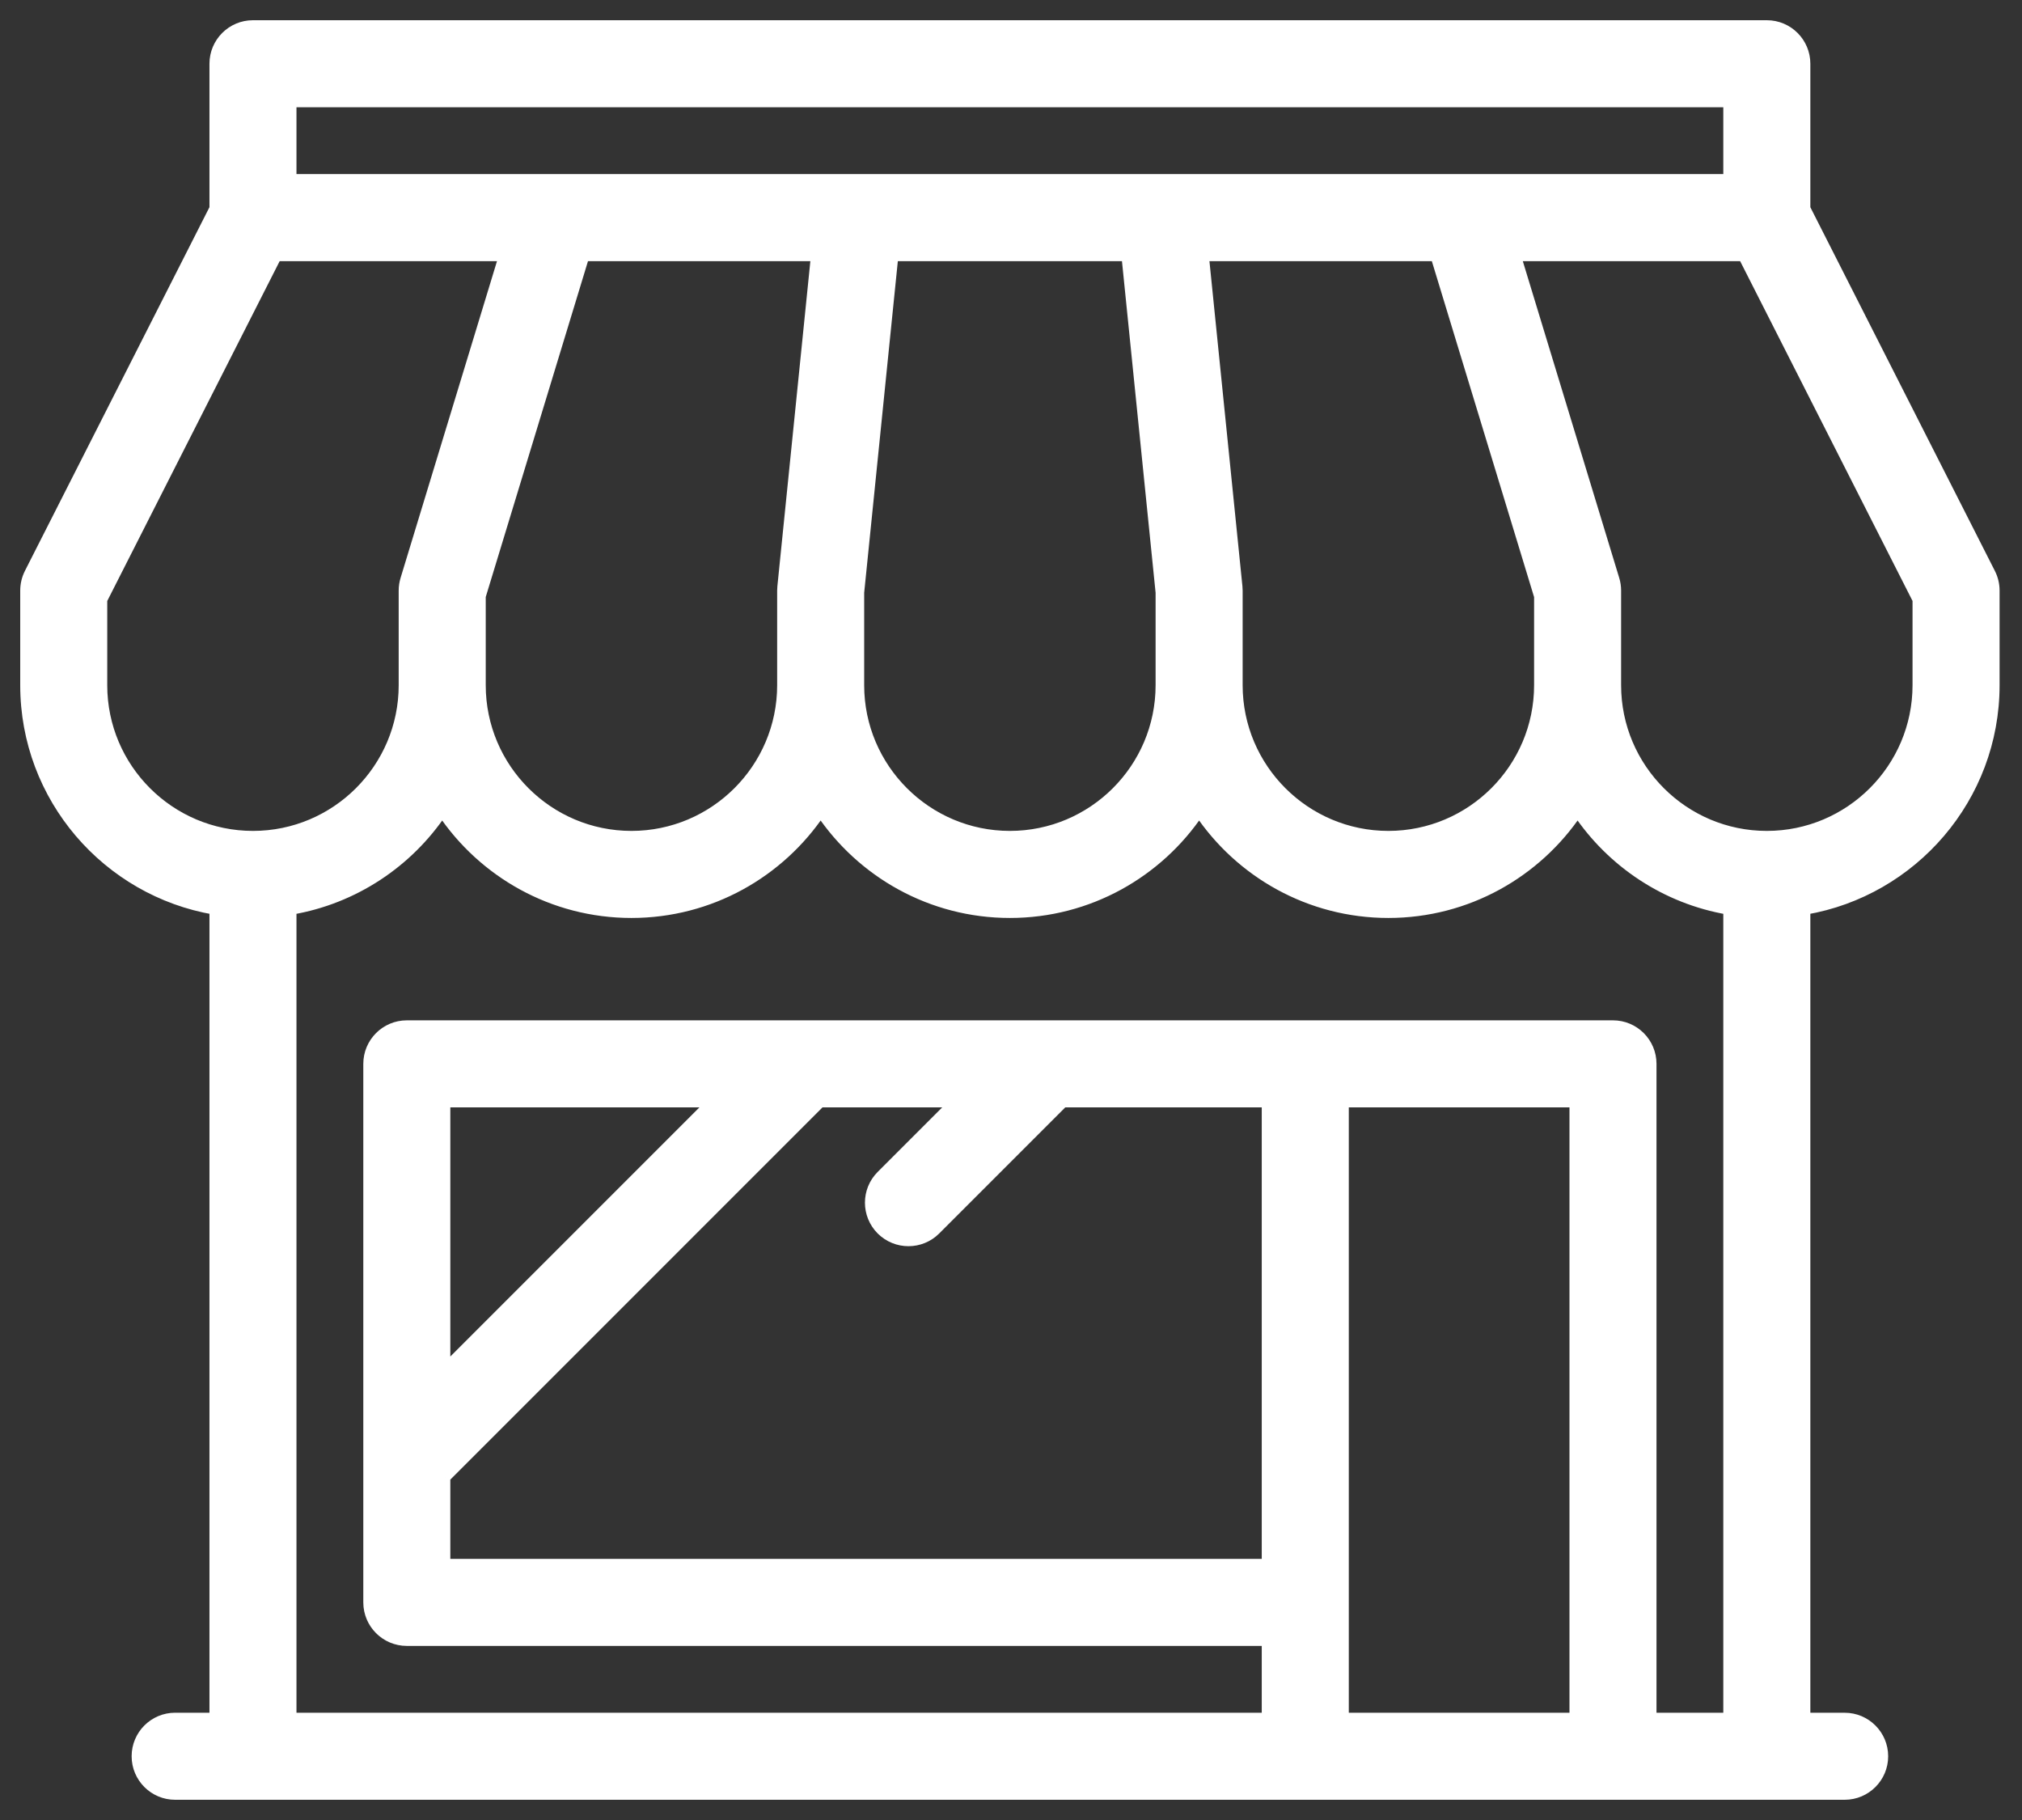 <svg width="80" height="72" viewBox="0 0 80 72" fill="none" xmlns="http://www.w3.org/2000/svg">
<rect x="0" y="0" width="80" height="72" fill="#333333" stroke="none"/>
<path fill-rule="evenodd" clip-rule="evenodd" d="M78.748 22.674L71.426 8.244V2.522C71.426 1.681 70.745 1 69.904 1H10.008C9.168 1 8.487 1.681 8.487 2.522V8.245L1.165 22.674C1.056 22.887 1 23.123 1 23.363V27.106C1 31.555 4.242 35.258 8.487 35.984V67.956H6.929C6.089 67.956 5.408 68.638 5.408 69.478C5.408 70.318 6.089 71 6.929 71H9.997L10.002 71L10.006 71L10.008 71H51.643H63.817H69.904H72.983C73.823 71 74.505 70.319 74.505 69.479C74.505 68.638 73.823 67.957 72.983 67.957H71.426V35.984C75.671 35.258 78.913 31.555 78.913 27.106V23.363C78.913 23.123 78.856 22.887 78.748 22.674ZM11.53 4.043H68.382V7.087H57.925H45.946H33.967H21.988H11.53V4.043ZM54.93 33.071C58.219 33.071 60.895 30.395 60.895 27.106V23.589L56.798 10.131H47.63L48.957 23.209C48.962 23.26 48.965 23.311 48.965 23.363V27.106C48.965 30.395 51.641 33.071 54.93 33.071ZM45.921 27.106C45.921 30.395 43.245 33.071 39.956 33.071C36.667 33.071 33.991 30.395 33.991 27.106V23.44L35.342 10.131H44.571L45.921 23.44V27.106H45.921ZM30.948 27.106V23.363C30.948 23.311 30.95 23.26 30.956 23.209L32.283 10.131H23.115L19.017 23.589V27.106C19.017 30.395 21.693 33.071 24.983 33.071C28.272 33.071 30.948 30.395 30.948 27.106ZM4.043 27.106V23.727L10.943 10.131H19.934L16.04 22.919C15.996 23.063 15.974 23.212 15.974 23.363V27.106C15.974 30.395 13.298 33.071 10.008 33.071C6.719 33.071 4.043 30.395 4.043 27.106ZM17.496 32.11C16.147 34.121 14.01 35.56 11.53 35.984V67.957H50.121V64.913H16.096C15.255 64.913 14.574 64.232 14.574 63.391V42.087C14.574 41.247 15.255 40.566 16.096 40.566H51.643H63.817C64.657 40.566 65.339 41.247 65.339 42.087V67.957H68.382V35.984C65.903 35.56 63.766 34.121 62.417 32.11C60.799 34.523 58.047 36.115 54.93 36.115C51.813 36.115 49.061 34.523 47.443 32.11C45.825 34.523 43.073 36.115 39.956 36.115C36.839 36.115 34.087 34.523 32.469 32.11C30.851 34.523 28.1 36.115 24.983 36.115C21.865 36.115 19.114 34.523 17.496 32.11ZM17.617 58.451L32.459 43.609H37.761L34.867 46.502C34.273 47.096 34.273 48.06 34.867 48.654C35.164 48.951 35.553 49.1 35.943 49.1C36.333 49.1 36.722 48.951 37.019 48.654L42.065 43.609H50.121V61.87H17.617V58.451ZM17.617 43.609V54.146L28.155 43.609H17.617ZM53.165 67.957V63.391V57.304V54.261V43.609H62.295V67.957H53.165ZM69.904 33.071C73.193 33.071 75.869 30.395 75.869 27.106V23.727L68.97 10.131H59.979L63.873 22.919C63.917 23.063 63.939 23.212 63.939 23.363V27.106C63.939 30.395 66.615 33.071 69.904 33.071Z" fill="white"/>
<path d="M71.426 8.244H71.226V8.292L71.247 8.335L71.426 8.244ZM78.748 22.674L78.57 22.765L78.57 22.765L78.748 22.674ZM8.487 8.245L8.665 8.336L8.687 8.293V8.245H8.487ZM1.165 22.674L0.986 22.584L0.986 22.584L1.165 22.674ZM8.487 35.984H8.687V35.815L8.52 35.787L8.487 35.984ZM8.487 67.956V68.156H8.687V67.956H8.487ZM9.997 71L10.007 70.8H9.997V71ZM10.002 71L10.016 70.8L10.013 70.8L10.002 71ZM10.006 71L9.992 71.2L10 71.2L10.006 71ZM10.008 71L10.003 71.2H10.008V71ZM71.426 67.957H71.226V68.157H71.426V67.957ZM71.426 35.984L71.392 35.787L71.226 35.815V35.984H71.426ZM68.382 4.043H68.582V3.843H68.382V4.043ZM11.53 4.043V3.843H11.33V4.043H11.53ZM68.382 7.087V7.287H68.582V7.087H68.382ZM11.53 7.087H11.33V7.287H11.53V7.087ZM60.895 23.589H61.096V23.559L61.087 23.531L60.895 23.589ZM56.798 10.131L56.989 10.073L56.946 9.931H56.798V10.131ZM47.63 10.131V9.931H47.409L47.431 10.151L47.63 10.131ZM48.957 23.209L49.156 23.189L49.156 23.189L48.957 23.209ZM45.921 27.106V26.906H45.721V27.106H45.921ZM33.991 23.44L33.792 23.419L33.791 23.43V23.44H33.991ZM35.342 10.131V9.931H35.161L35.143 10.111L35.342 10.131ZM44.571 10.131L44.77 10.111L44.752 9.931H44.571V10.131ZM45.921 23.44H46.121V23.43L46.12 23.419L45.921 23.44ZM45.921 27.106V27.306H46.121V27.106H45.921ZM30.956 23.209L31.154 23.23L31.155 23.229L30.956 23.209ZM32.283 10.131L32.482 10.151L32.505 9.931H32.283V10.131ZM23.115 10.131V9.931H22.967L22.924 10.073L23.115 10.131ZM19.017 23.589L18.826 23.531L18.817 23.559V23.589H19.017ZM4.043 23.727L3.865 23.636L3.843 23.679V23.727H4.043ZM10.943 10.131V9.931H10.82L10.764 10.04L10.943 10.131ZM19.934 10.131L20.125 10.189L20.204 9.931H19.934V10.131ZM16.04 22.919L15.849 22.861L15.849 22.861L16.04 22.919ZM11.53 35.984L11.496 35.787L11.33 35.815V35.984H11.53ZM17.496 32.11L17.662 31.999L17.496 31.751L17.329 31.999L17.496 32.11ZM11.53 67.957H11.33V68.157H11.53V67.957ZM50.121 67.957V68.157H50.321V67.957H50.121ZM50.121 64.913H50.321V64.713H50.121V64.913ZM65.339 67.957H65.139V68.157H65.339V67.957ZM68.382 67.957V68.157H68.582V67.957H68.382ZM68.382 35.984H68.582V35.815L68.416 35.787L68.382 35.984ZM62.417 32.11L62.583 31.999L62.417 31.751L62.251 31.999L62.417 32.11ZM47.443 32.11L47.609 31.999L47.443 31.751L47.277 31.999L47.443 32.11ZM32.469 32.11L32.635 31.999L32.469 31.751L32.303 31.999L32.469 32.11ZM32.459 43.609V43.409H32.376L32.318 43.468L32.459 43.609ZM17.617 58.451L17.476 58.309L17.417 58.368V58.451H17.617ZM37.761 43.609L37.902 43.75L38.243 43.409H37.761V43.609ZM34.867 46.502L35.008 46.644L35.008 46.644L34.867 46.502ZM34.867 48.654L34.725 48.796L34.725 48.796L34.867 48.654ZM37.019 48.654L37.16 48.796L37.16 48.796L37.019 48.654ZM42.065 43.609V43.409H41.982L41.923 43.468L42.065 43.609ZM50.121 43.609H50.321V43.409H50.121V43.609ZM50.121 61.87V62.07H50.321V61.87H50.121ZM17.617 61.87H17.417V62.07H17.617V61.87ZM17.617 54.146H17.417V54.629L17.759 54.288L17.617 54.146ZM17.617 43.609V43.409H17.417V43.609H17.617ZM28.155 43.609L28.296 43.75L28.637 43.409H28.155V43.609ZM53.165 67.957H52.965V68.157H53.165V67.957ZM53.165 43.609V43.409H52.965V43.609H53.165ZM62.295 43.609H62.495V43.409H62.295V43.609ZM62.295 67.957V68.157H62.495V67.957H62.295ZM75.869 23.727H76.069V23.679L76.048 23.636L75.869 23.727ZM68.97 10.131L69.148 10.04L69.093 9.931H68.97V10.131ZM59.979 10.131V9.931H59.709L59.788 10.189L59.979 10.131ZM63.873 22.919L63.682 22.978L63.682 22.978L63.873 22.919ZM71.247 8.335L78.57 22.765L78.926 22.584L71.604 8.154L71.247 8.335ZM71.226 2.522V8.244H71.626V2.522H71.226ZM69.904 1.2C70.634 1.2 71.226 1.792 71.226 2.522H71.626C71.626 1.571 70.855 0.8 69.904 0.8V1.2ZM10.008 1.2H69.904V0.8H10.008V1.2ZM8.687 2.522C8.687 1.792 9.279 1.2 10.008 1.2V0.8C9.058 0.8 8.287 1.571 8.287 2.522H8.687ZM8.687 8.245V2.522H8.287V8.245H8.687ZM1.343 22.765L8.665 8.336L8.308 8.155L0.986 22.584L1.343 22.765ZM1.2 23.363C1.2 23.155 1.249 22.95 1.343 22.765L0.986 22.584C0.864 22.825 0.8 23.092 0.8 23.363H1.2ZM1.2 27.106V23.363H0.8V27.106H1.2ZM8.52 35.787C4.37 35.077 1.2 31.455 1.2 27.106H0.8C0.8 31.654 4.114 35.439 8.453 36.181L8.52 35.787ZM8.687 67.956V35.984H8.287V67.956H8.687ZM6.929 68.156H8.487V67.756H6.929V68.156ZM5.608 69.478C5.608 68.748 6.199 68.156 6.929 68.156V67.756C5.979 67.756 5.208 68.527 5.208 69.478H5.608ZM6.929 70.8C6.199 70.8 5.608 70.208 5.608 69.478H5.208C5.208 70.429 5.979 71.2 6.929 71.2V70.8ZM9.997 70.8H6.929V71.2H9.997V70.8ZM10.013 70.8L10.007 70.8L9.986 71.199L9.992 71.2L10.013 70.8ZM10.02 70.801L10.016 70.8L9.989 71.2L9.992 71.2L10.02 70.801ZM10.014 70.8L10.011 70.8L10 71.2L10.003 71.2L10.014 70.8ZM51.643 70.8H10.008V71.2H51.643V70.8ZM63.817 70.8H51.643V71.2H63.817V70.8ZM69.904 70.8H63.817V71.2H69.904V70.8ZM72.983 70.8H69.904V71.2H72.983V70.8ZM74.305 69.479C74.305 70.208 73.713 70.8 72.983 70.8V71.2C73.934 71.2 74.705 70.429 74.705 69.479H74.305ZM72.983 68.157C73.713 68.157 74.305 68.749 74.305 69.479H74.705C74.705 68.528 73.934 67.757 72.983 67.757V68.157ZM71.426 68.157H72.983V67.757H71.426V68.157ZM71.226 35.984V67.957H71.626V35.984H71.226ZM78.713 27.106C78.713 31.456 75.543 35.077 71.392 35.787L71.46 36.181C75.799 35.439 79.113 31.654 79.113 27.106H78.713ZM78.713 23.363V27.106H79.113V23.363H78.713ZM78.57 22.765C78.664 22.95 78.713 23.155 78.713 23.363H79.113C79.113 23.092 79.049 22.825 78.926 22.584L78.57 22.765ZM68.382 3.843H11.53V4.243H68.382V3.843ZM68.582 7.087V4.043H68.182V7.087H68.582ZM57.925 7.287H68.382V6.887H57.925V7.287ZM45.946 7.287H57.925V6.887H45.946V7.287ZM33.967 7.287H45.946V6.887H33.967V7.287ZM21.988 7.287H33.967V6.887H21.988V7.287ZM11.53 7.287H21.988V6.887H11.53V7.287ZM11.33 4.043V7.087H11.73V4.043H11.33ZM60.696 27.106C60.696 30.285 58.109 32.871 54.93 32.871V33.271C58.33 33.271 61.096 30.506 61.096 27.106H60.696ZM60.696 23.589V27.106H61.096V23.589H60.696ZM56.607 10.189L60.704 23.647L61.087 23.531L56.989 10.073L56.607 10.189ZM47.63 10.331H56.798V9.931H47.63V10.331ZM49.156 23.189L47.829 10.111L47.431 10.151L48.758 23.229L49.156 23.189ZM49.165 23.363C49.165 23.305 49.162 23.247 49.156 23.189L48.758 23.229C48.763 23.274 48.765 23.318 48.765 23.363H49.165ZM49.165 27.106V23.363H48.765V27.106H49.165ZM54.93 32.871C51.752 32.871 49.165 30.285 49.165 27.106H48.765C48.765 30.506 51.531 33.271 54.93 33.271V32.871ZM39.956 33.271C43.356 33.271 46.121 30.506 46.121 27.106H45.721C45.721 30.285 43.135 32.871 39.956 32.871V33.271ZM33.791 27.106C33.791 30.506 36.557 33.271 39.956 33.271V32.871C36.778 32.871 34.191 30.285 34.191 27.106H33.791ZM33.791 23.44V27.106H34.191V23.44H33.791ZM35.143 10.111L33.792 23.419L34.19 23.46L35.541 10.151L35.143 10.111ZM44.571 9.931H35.342V10.331H44.571V9.931ZM46.12 23.419L44.77 10.111L44.372 10.151L45.722 23.46L46.12 23.419ZM46.121 27.106V23.44H45.721V27.106H46.121ZM45.921 27.306H45.921V26.906H45.921V27.306ZM30.748 23.363V27.106H31.148V23.363H30.748ZM30.757 23.188C30.751 23.247 30.748 23.305 30.748 23.363H31.148C31.148 23.318 31.15 23.274 31.154 23.23L30.757 23.188ZM32.084 10.111L30.757 23.189L31.155 23.229L32.482 10.151L32.084 10.111ZM23.115 10.331H32.283V9.931H23.115V10.331ZM19.209 23.648L23.307 10.189L22.924 10.073L18.826 23.531L19.209 23.648ZM19.218 27.106V23.589H18.817V27.106H19.218ZM24.983 32.871C21.804 32.871 19.218 30.285 19.218 27.106H18.817C18.817 30.506 21.583 33.271 24.983 33.271V32.871ZM30.748 27.106C30.748 30.285 28.161 32.871 24.983 32.871V33.271C28.382 33.271 31.148 30.506 31.148 27.106H30.748ZM3.843 23.727V27.106H4.243V23.727H3.843ZM10.764 10.04L3.865 23.636L4.222 23.817L11.121 10.221L10.764 10.04ZM19.934 9.931H10.943V10.331H19.934V9.931ZM16.231 22.978L20.125 10.189L19.742 10.073L15.849 22.861L16.231 22.978ZM16.174 23.363C16.174 23.232 16.193 23.102 16.231 22.978L15.849 22.861C15.799 23.024 15.774 23.193 15.774 23.363H16.174ZM16.174 27.106V23.363H15.774V27.106H16.174ZM10.008 33.271C13.408 33.271 16.174 30.506 16.174 27.106H15.774C15.774 30.285 13.187 32.871 10.008 32.871V33.271ZM3.843 27.106C3.843 30.506 6.609 33.271 10.008 33.271V32.871C6.83 32.871 4.243 30.285 4.243 27.106H3.843ZM11.564 36.181C14.099 35.748 16.283 34.277 17.662 32.221L17.329 31.999C16.01 33.966 13.92 35.372 11.496 35.787L11.564 36.181ZM11.73 67.957V35.984H11.33V67.957H11.73ZM50.121 67.757H11.53V68.157H50.121V67.757ZM49.921 64.913V67.957H50.321V64.913H49.921ZM16.096 65.113H50.121V64.713H16.096V65.113ZM14.374 63.391C14.374 64.342 15.144 65.113 16.096 65.113V64.713C15.365 64.713 14.774 64.121 14.774 63.391H14.374ZM14.374 42.087V63.391H14.774V42.087H14.374ZM16.096 40.365C15.144 40.365 14.374 41.136 14.374 42.087H14.774C14.774 41.357 15.365 40.766 16.096 40.766V40.365ZM51.643 40.365H16.096V40.766H51.643V40.365ZM63.817 40.365H51.643V40.766H63.817V40.365ZM65.539 42.087C65.539 41.136 64.768 40.365 63.817 40.365V40.766C64.547 40.766 65.139 41.357 65.139 42.087H65.539ZM65.539 67.957V42.087H65.139V67.957H65.539ZM68.382 67.757H65.339V68.157H68.382V67.757ZM68.182 35.984V67.957H68.582V35.984H68.182ZM62.251 32.221C63.629 34.277 65.814 35.748 68.348 36.181L68.416 35.787C65.992 35.372 63.902 33.966 62.583 31.999L62.251 32.221ZM54.93 36.315C58.117 36.315 60.93 34.687 62.583 32.221L62.251 31.999C60.668 34.359 57.977 35.915 54.93 35.915V36.315ZM47.277 32.221C48.93 34.687 51.743 36.315 54.93 36.315V35.915C51.883 35.915 49.192 34.359 47.609 31.999L47.277 32.221ZM39.956 36.315C43.143 36.315 45.956 34.687 47.609 32.221L47.277 31.999C45.694 34.359 43.004 35.915 39.956 35.915V36.315ZM32.303 32.221C33.957 34.687 36.77 36.315 39.956 36.315V35.915C36.909 35.915 34.218 34.359 32.635 31.999L32.303 32.221ZM24.983 36.315C28.169 36.315 30.982 34.687 32.635 32.221L32.303 31.999C30.721 34.359 28.03 35.915 24.983 35.915V36.315ZM17.329 32.221C18.983 34.687 21.796 36.315 24.983 36.315V35.915C21.935 35.915 19.244 34.359 17.662 31.999L17.329 32.221ZM32.318 43.468L17.476 58.309L17.759 58.592L32.6 43.75L32.318 43.468ZM37.761 43.409H32.459V43.809H37.761V43.409ZM35.008 46.644L37.902 43.75L37.619 43.468L34.726 46.361L35.008 46.644ZM35.008 48.513C34.492 47.996 34.492 47.16 35.008 46.644L34.726 46.361C34.053 47.033 34.053 48.123 34.725 48.796L35.008 48.513ZM35.943 48.9C35.604 48.9 35.267 48.771 35.008 48.513L34.725 48.796C35.062 49.132 35.503 49.3 35.943 49.3V48.9ZM36.878 48.513C36.619 48.771 36.282 48.9 35.943 48.9V49.3C36.383 49.3 36.824 49.132 37.16 48.796L36.878 48.513ZM41.923 43.468L36.877 48.513L37.16 48.796L42.206 43.75L41.923 43.468ZM50.121 43.409H42.065V43.809H50.121V43.409ZM50.321 61.87V43.609H49.921V61.87H50.321ZM17.617 62.07H50.121V61.67H17.617V62.07ZM17.417 58.451V61.87H17.817V58.451H17.417ZM17.817 54.146V43.609H17.417V54.146H17.817ZM28.013 43.468L17.476 54.005L17.759 54.288L28.296 43.75L28.013 43.468ZM17.617 43.809H28.155V43.409H17.617V43.809ZM52.965 63.391V67.957H53.365V63.391H52.965ZM52.965 57.304V63.391H53.365V57.304H52.965ZM52.965 54.261V57.304H53.365V54.261H52.965ZM52.965 43.609V54.261H53.365V43.609H52.965ZM62.295 43.409H53.165V43.809H62.295V43.409ZM62.495 67.957V43.609H62.096V67.957H62.495ZM53.165 68.157H62.295V67.757H53.165V68.157ZM75.669 27.106C75.669 30.285 73.083 32.871 69.904 32.871V33.271C73.304 33.271 76.069 30.506 76.069 27.106H75.669ZM75.669 23.727V27.106H76.069V23.727H75.669ZM68.792 10.221L75.691 23.817L76.048 23.636L69.148 10.04L68.792 10.221ZM59.979 10.331H68.97V9.931H59.979V10.331ZM64.064 22.861L60.171 10.073L59.788 10.189L63.682 22.978L64.064 22.861ZM64.139 23.363C64.139 23.193 64.114 23.024 64.064 22.861L63.682 22.978C63.72 23.102 63.739 23.232 63.739 23.363H64.139ZM64.139 27.106V23.363H63.739V27.106H64.139ZM69.904 32.871C66.725 32.871 64.139 30.285 64.139 27.106H63.739C63.739 30.506 66.504 33.271 69.904 33.271V32.871Z" fill="white"/>
</svg>
